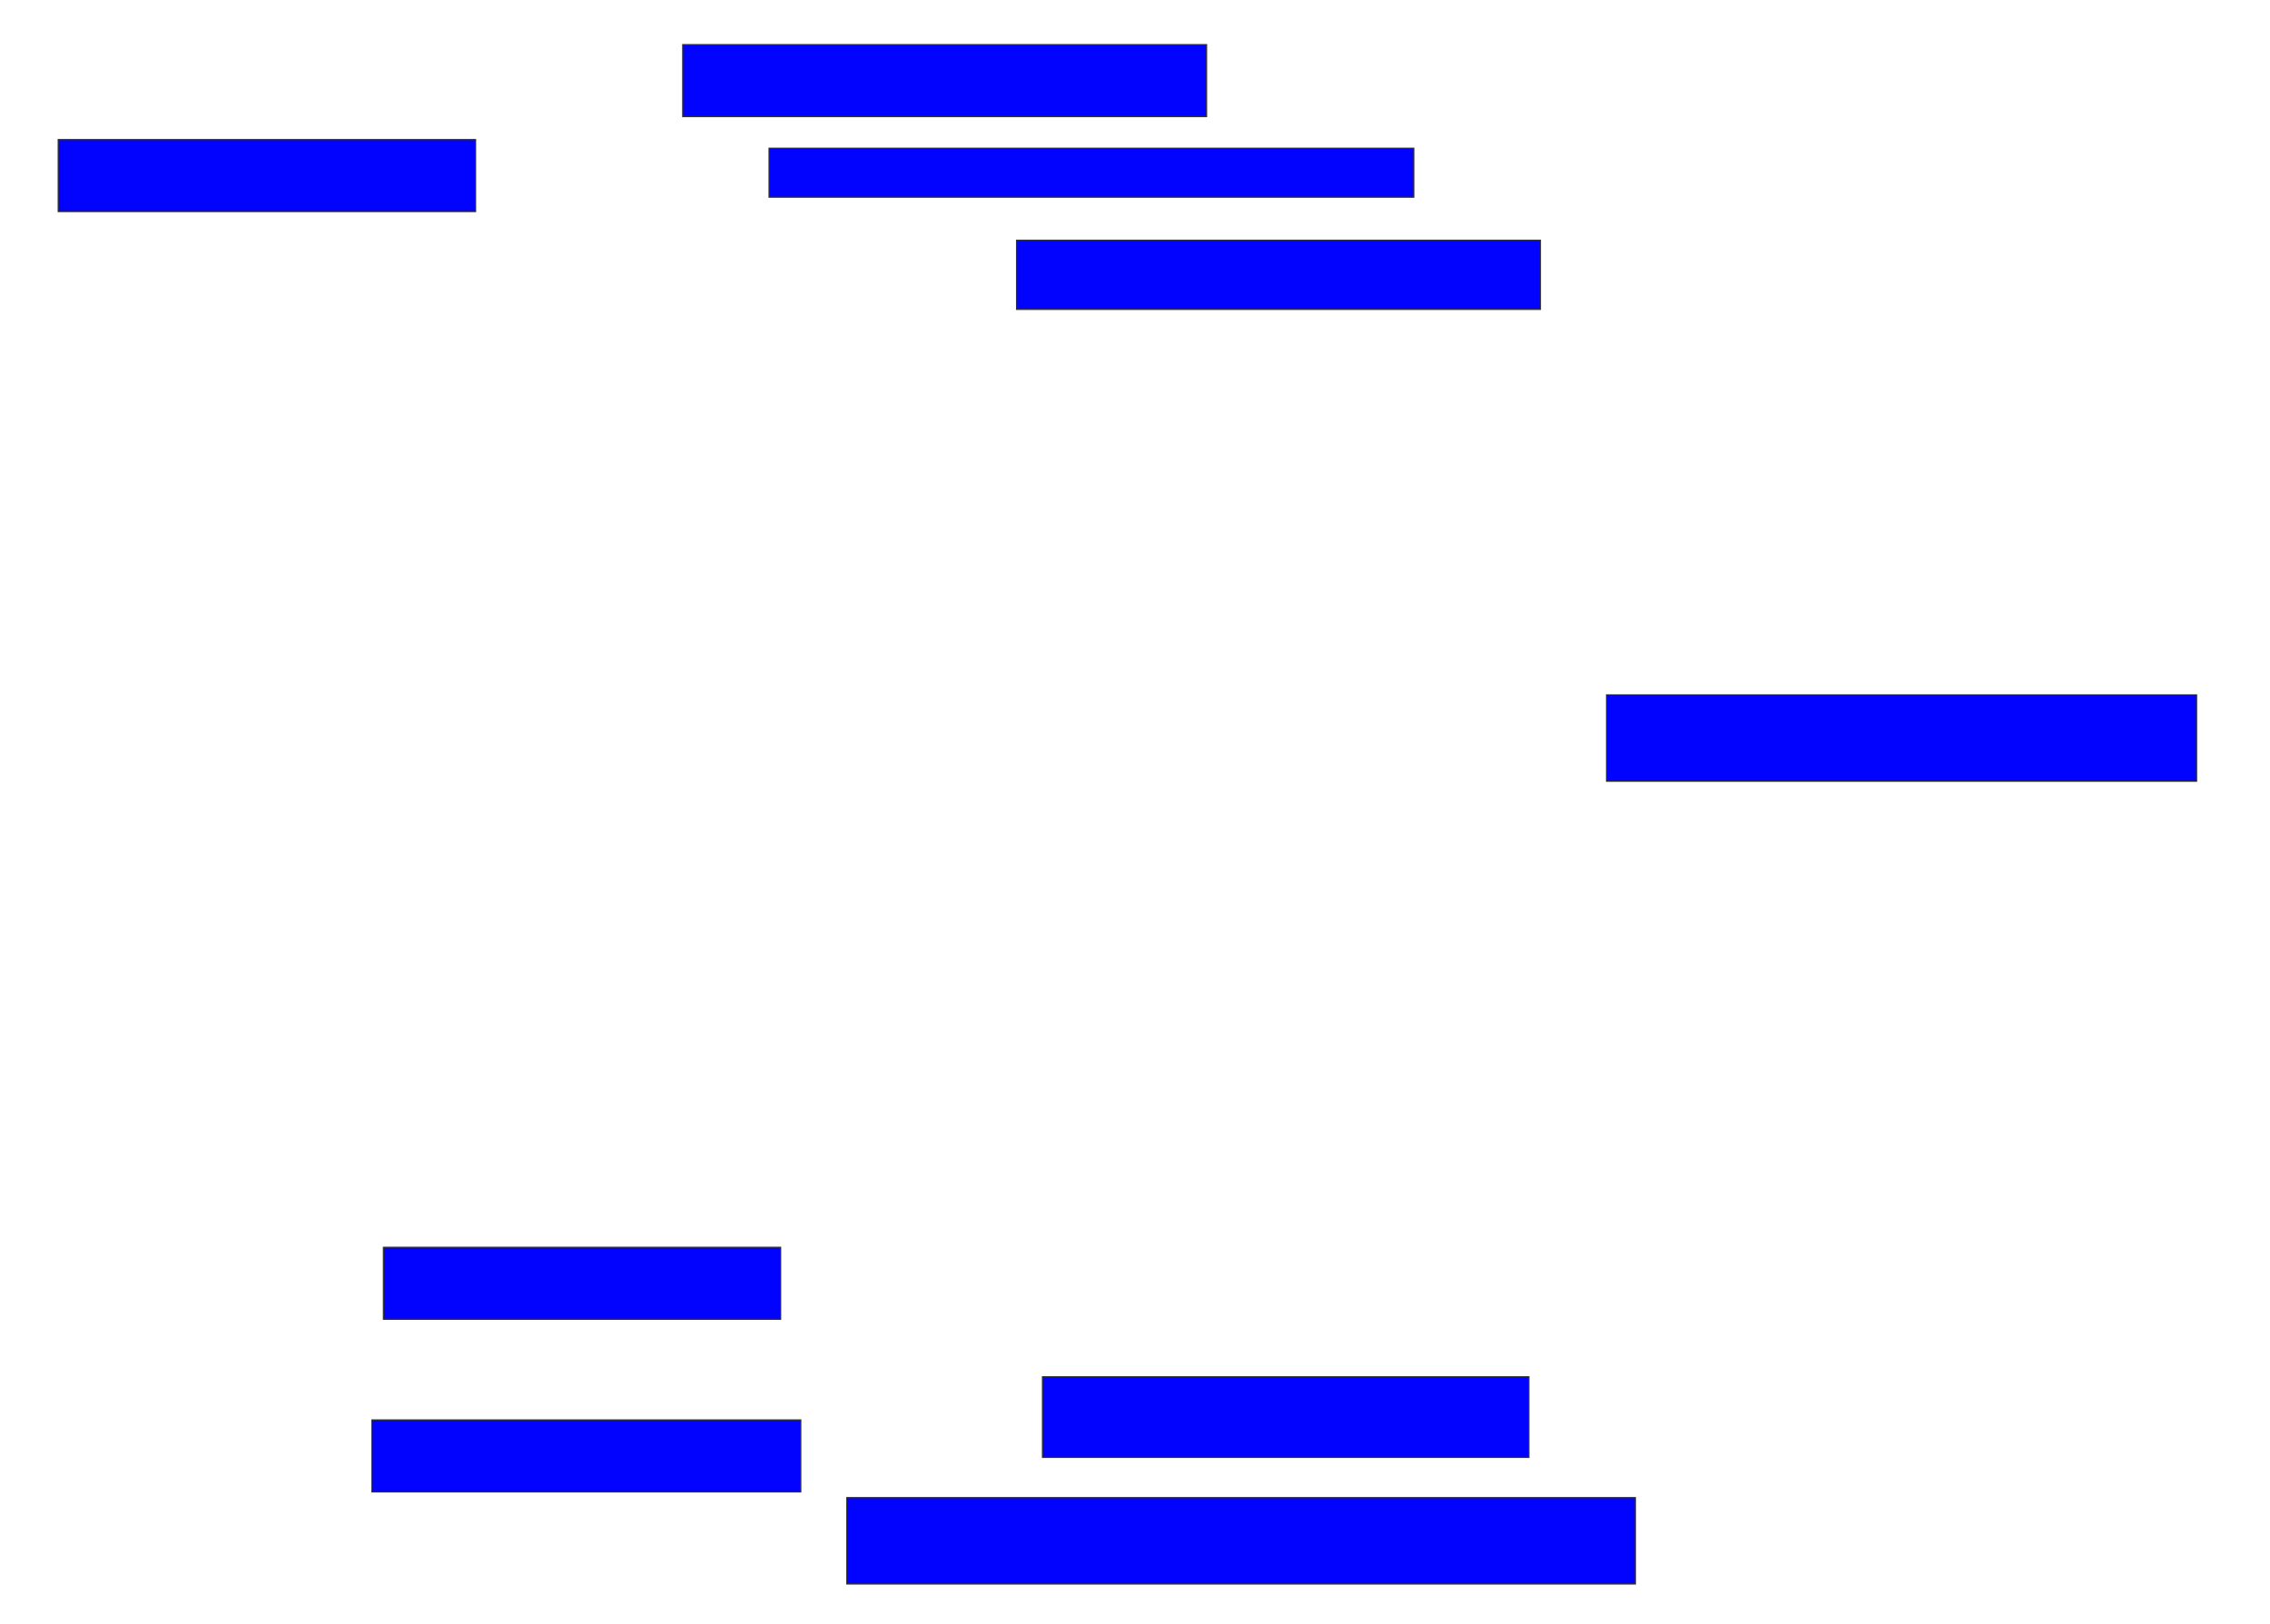 <svg xmlns="http://www.w3.org/2000/svg" width="1878" height="1344">
 <!-- Created with Image Occlusion Enhanced -->
 <g>
  <title>Labels</title>
 </g>
 <g>
  <title>Masks</title>
  <rect id="7a5e370354eb41288e0629e82599ad5f-ao-1" height="59.524" width="433.333" y="36.952" x="564.857" stroke="#2D2D2D" fill="#0203ff"/>
  <rect id="7a5e370354eb41288e0629e82599ad5f-ao-2" height="40.476" width="533.333" y="122.667" x="636.286" stroke="#2D2D2D" fill="#0203ff"/>
  <rect id="7a5e370354eb41288e0629e82599ad5f-ao-3" height="57.143" width="433.333" y="198.857" x="841.048" stroke="#2D2D2D" fill="#0203ff"/>
  
  <rect id="7a5e370354eb41288e0629e82599ad5f-ao-5" height="71.429" width="488.095" y="575.048" x="1329.143" stroke="#2D2D2D" fill="#0203ff"/>
  <rect id="7a5e370354eb41288e0629e82599ad5f-ao-6" height="66.667" width="402.381" y="1139.333" x="862.476" stroke="#2D2D2D" fill="#0203ff"/>
  <rect id="7a5e370354eb41288e0629e82599ad5f-ao-7" height="71.429" width="652.381" y="1239.333" x="700.571" stroke="#2D2D2D" fill="#0203ff"/>
  <rect id="7a5e370354eb41288e0629e82599ad5f-ao-8" height="59.524" width="354.762" y="1175.048" x="307.714" stroke="#2D2D2D" fill="#0203ff"/>
  <rect id="7a5e370354eb41288e0629e82599ad5f-ao-9" height="59.524" width="328.571" y="1032.191" x="317.238" stroke="#2D2D2D" fill="#0203ff"/>
  <rect id="7a5e370354eb41288e0629e82599ad5f-ao-10" height="59.524" width="345.238" y="115.524" x="48.19" stroke="#2D2D2D" fill="#0203ff"/>
 </g>
</svg>